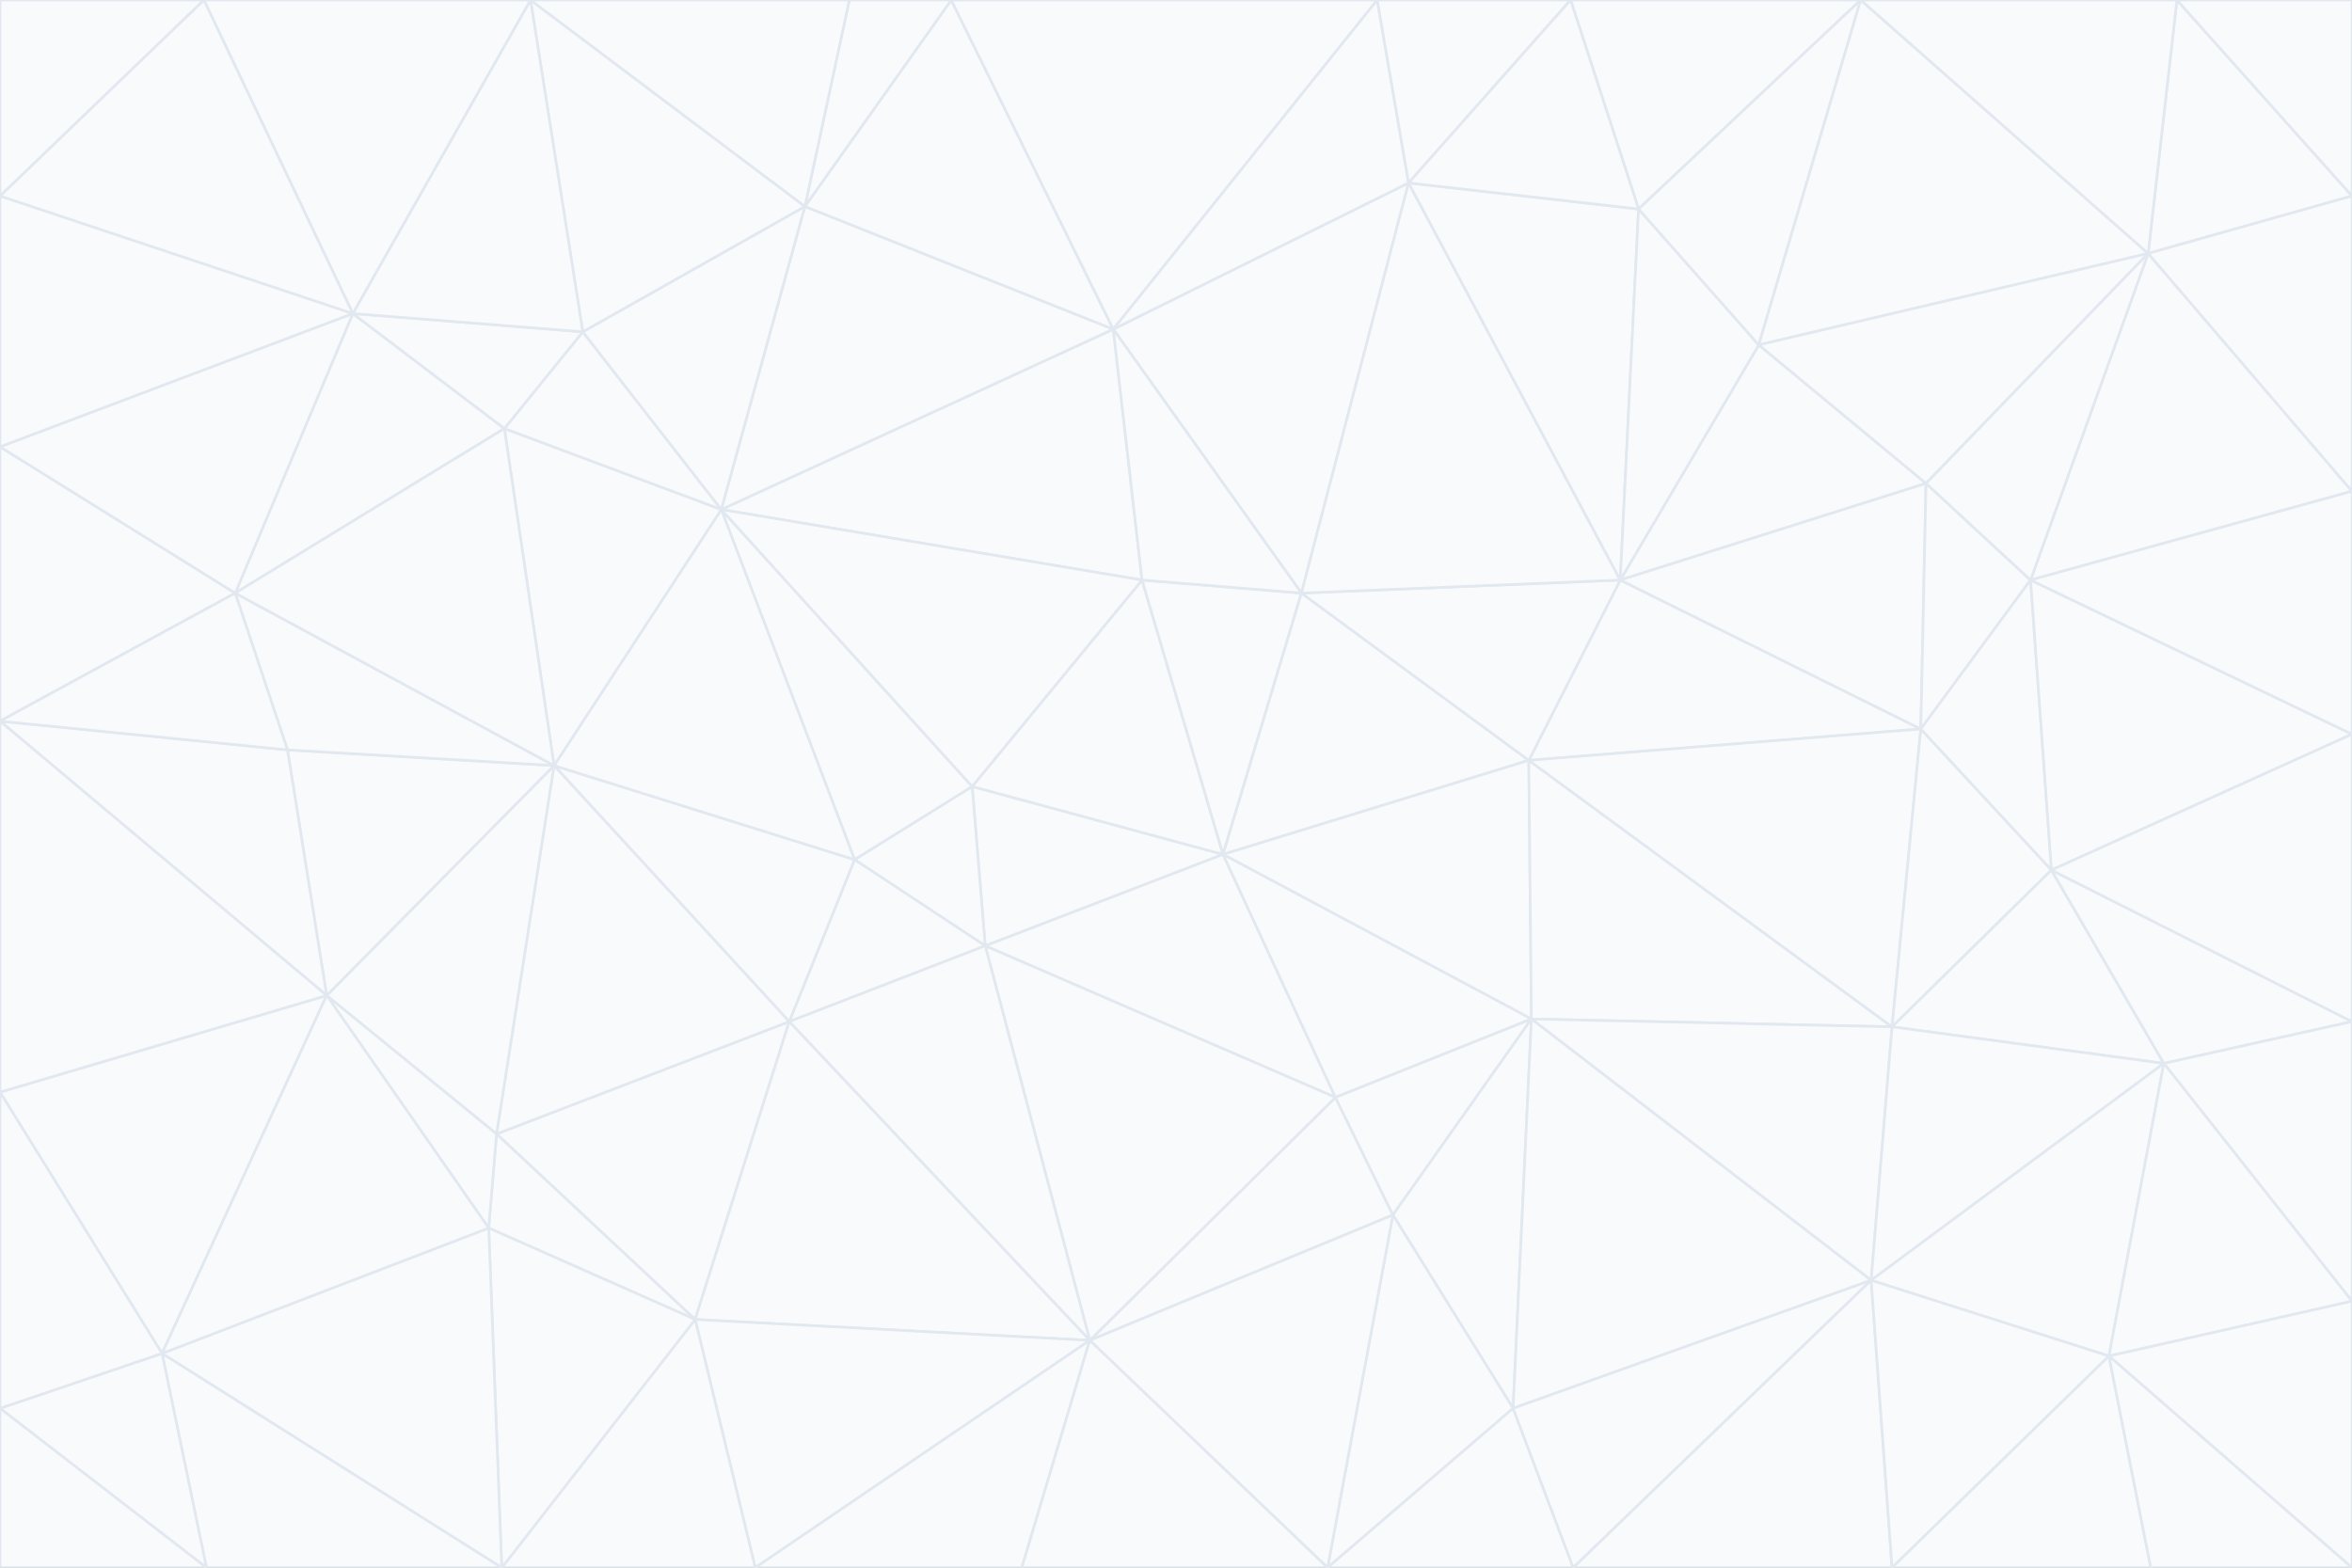 <svg id="visual" viewBox="0 0 900 600" width="900" height="600" xmlns="http://www.w3.org/2000/svg" xmlns:xlink="http://www.w3.org/1999/xlink" version="1.1"><rect x="0" y="0" width="900" height="600" fill="#333333" stroke="none"/><g stroke-width="1" stroke-linejoin="bevel"><path d="M468 327L372 301L377 362Z" fill="#f8fafc" stroke="#e2e8f0"></path><path d="M372 301L327 329L377 362Z" fill="#f8fafc" stroke="#e2e8f0"></path><path d="M468 327L437 222L372 301Z" fill="#f8fafc" stroke="#e2e8f0"></path><path d="M372 301L276 195L327 329Z" fill="#f8fafc" stroke="#e2e8f0"></path><path d="M468 327L498 227L437 222Z" fill="#f8fafc" stroke="#e2e8f0"></path><path d="M327 329L302 391L377 362Z" fill="#f8fafc" stroke="#e2e8f0"></path><path d="M377 362L511 420L468 327Z" fill="#f8fafc" stroke="#e2e8f0"></path><path d="M533 465L511 420L417 513Z" fill="#f8fafc" stroke="#e2e8f0"></path><path d="M468 327L585 291L498 227Z" fill="#f8fafc" stroke="#e2e8f0"></path><path d="M586 390L585 291L468 327Z" fill="#f8fafc" stroke="#e2e8f0"></path><path d="M417 513L511 420L377 362Z" fill="#f8fafc" stroke="#e2e8f0"></path><path d="M511 420L586 390L468 327Z" fill="#f8fafc" stroke="#e2e8f0"></path><path d="M533 465L586 390L511 420Z" fill="#f8fafc" stroke="#e2e8f0"></path><path d="M302 391L417 513L377 362Z" fill="#f8fafc" stroke="#e2e8f0"></path><path d="M426 126L276 195L437 222Z" fill="#f8fafc" stroke="#e2e8f0"></path><path d="M437 222L276 195L372 301Z" fill="#f8fafc" stroke="#e2e8f0"></path><path d="M327 329L212 293L302 391Z" fill="#f8fafc" stroke="#e2e8f0"></path><path d="M539 70L426 126L498 227Z" fill="#f8fafc" stroke="#e2e8f0"></path><path d="M498 227L426 126L437 222Z" fill="#f8fafc" stroke="#e2e8f0"></path><path d="M276 195L212 293L327 329Z" fill="#f8fafc" stroke="#e2e8f0"></path><path d="M735 279L620 222L585 291Z" fill="#f8fafc" stroke="#e2e8f0"></path><path d="M585 291L620 222L498 227Z" fill="#f8fafc" stroke="#e2e8f0"></path><path d="M190 434L266 505L302 391Z" fill="#f8fafc" stroke="#e2e8f0"></path><path d="M302 391L266 505L417 513Z" fill="#f8fafc" stroke="#e2e8f0"></path><path d="M212 293L190 434L302 391Z" fill="#f8fafc" stroke="#e2e8f0"></path><path d="M533 465L579 539L586 390Z" fill="#f8fafc" stroke="#e2e8f0"></path><path d="M586 390L724 393L585 291Z" fill="#f8fafc" stroke="#e2e8f0"></path><path d="M508 600L579 539L533 465Z" fill="#f8fafc" stroke="#e2e8f0"></path><path d="M508 600L533 465L417 513Z" fill="#f8fafc" stroke="#e2e8f0"></path><path d="M190 434L187 470L266 505Z" fill="#f8fafc" stroke="#e2e8f0"></path><path d="M426 126L308 79L276 195Z" fill="#f8fafc" stroke="#e2e8f0"></path><path d="M276 195L193 164L212 293Z" fill="#f8fafc" stroke="#e2e8f0"></path><path d="M289 600L417 513L266 505Z" fill="#f8fafc" stroke="#e2e8f0"></path><path d="M289 600L391 600L417 513Z" fill="#f8fafc" stroke="#e2e8f0"></path><path d="M223 127L193 164L276 195Z" fill="#f8fafc" stroke="#e2e8f0"></path><path d="M212 293L125 381L190 434Z" fill="#f8fafc" stroke="#e2e8f0"></path><path d="M190 434L125 381L187 470Z" fill="#f8fafc" stroke="#e2e8f0"></path><path d="M308 79L223 127L276 195Z" fill="#f8fafc" stroke="#e2e8f0"></path><path d="M620 222L539 70L498 227Z" fill="#f8fafc" stroke="#e2e8f0"></path><path d="M426 126L364 0L308 79Z" fill="#f8fafc" stroke="#e2e8f0"></path><path d="M391 600L508 600L417 513Z" fill="#f8fafc" stroke="#e2e8f0"></path><path d="M110 287L125 381L212 293Z" fill="#f8fafc" stroke="#e2e8f0"></path><path d="M192 600L289 600L266 505Z" fill="#f8fafc" stroke="#e2e8f0"></path><path d="M90 227L110 287L212 293Z" fill="#f8fafc" stroke="#e2e8f0"></path><path d="M716 490L724 393L586 390Z" fill="#f8fafc" stroke="#e2e8f0"></path><path d="M620 222L627 80L539 70Z" fill="#f8fafc" stroke="#e2e8f0"></path><path d="M724 393L735 279L585 291Z" fill="#f8fafc" stroke="#e2e8f0"></path><path d="M737 185L673 132L620 222Z" fill="#f8fafc" stroke="#e2e8f0"></path><path d="M673 132L627 80L620 222Z" fill="#f8fafc" stroke="#e2e8f0"></path><path d="M508 600L602 600L579 539Z" fill="#f8fafc" stroke="#e2e8f0"></path><path d="M579 539L716 490L586 390Z" fill="#f8fafc" stroke="#e2e8f0"></path><path d="M527 0L364 0L426 126Z" fill="#f8fafc" stroke="#e2e8f0"></path><path d="M308 79L203 0L223 127Z" fill="#f8fafc" stroke="#e2e8f0"></path><path d="M527 0L426 126L539 70Z" fill="#f8fafc" stroke="#e2e8f0"></path><path d="M364 0L325 0L308 79Z" fill="#f8fafc" stroke="#e2e8f0"></path><path d="M135 120L90 227L193 164Z" fill="#f8fafc" stroke="#e2e8f0"></path><path d="M602 600L716 490L579 539Z" fill="#f8fafc" stroke="#e2e8f0"></path><path d="M724 393L785 333L735 279Z" fill="#f8fafc" stroke="#e2e8f0"></path><path d="M135 120L193 164L223 127Z" fill="#f8fafc" stroke="#e2e8f0"></path><path d="M193 164L90 227L212 293Z" fill="#f8fafc" stroke="#e2e8f0"></path><path d="M0 418L62 518L125 381Z" fill="#f8fafc" stroke="#e2e8f0"></path><path d="M601 0L527 0L539 70Z" fill="#f8fafc" stroke="#e2e8f0"></path><path d="M203 0L135 120L223 127Z" fill="#f8fafc" stroke="#e2e8f0"></path><path d="M712 0L601 0L627 80Z" fill="#f8fafc" stroke="#e2e8f0"></path><path d="M735 279L737 185L620 222Z" fill="#f8fafc" stroke="#e2e8f0"></path><path d="M187 470L192 600L266 505Z" fill="#f8fafc" stroke="#e2e8f0"></path><path d="M62 518L192 600L187 470Z" fill="#f8fafc" stroke="#e2e8f0"></path><path d="M828 407L785 333L724 393Z" fill="#f8fafc" stroke="#e2e8f0"></path><path d="M735 279L777 222L737 185Z" fill="#f8fafc" stroke="#e2e8f0"></path><path d="M785 333L777 222L735 279Z" fill="#f8fafc" stroke="#e2e8f0"></path><path d="M712 0L627 80L673 132Z" fill="#f8fafc" stroke="#e2e8f0"></path><path d="M712 0L673 132L822 97Z" fill="#f8fafc" stroke="#e2e8f0"></path><path d="M627 80L601 0L539 70Z" fill="#f8fafc" stroke="#e2e8f0"></path><path d="M325 0L203 0L308 79Z" fill="#f8fafc" stroke="#e2e8f0"></path><path d="M0 276L125 381L110 287Z" fill="#f8fafc" stroke="#e2e8f0"></path><path d="M125 381L62 518L187 470Z" fill="#f8fafc" stroke="#e2e8f0"></path><path d="M602 600L724 600L716 490Z" fill="#f8fafc" stroke="#e2e8f0"></path><path d="M716 490L828 407L724 393Z" fill="#f8fafc" stroke="#e2e8f0"></path><path d="M807 519L828 407L716 490Z" fill="#f8fafc" stroke="#e2e8f0"></path><path d="M785 333L900 281L777 222Z" fill="#f8fafc" stroke="#e2e8f0"></path><path d="M0 171L0 276L90 227Z" fill="#f8fafc" stroke="#e2e8f0"></path><path d="M90 227L0 276L110 287Z" fill="#f8fafc" stroke="#e2e8f0"></path><path d="M0 171L90 227L135 120Z" fill="#f8fafc" stroke="#e2e8f0"></path><path d="M0 276L0 418L125 381Z" fill="#f8fafc" stroke="#e2e8f0"></path><path d="M62 518L79 600L192 600Z" fill="#f8fafc" stroke="#e2e8f0"></path><path d="M0 539L79 600L62 518Z" fill="#f8fafc" stroke="#e2e8f0"></path><path d="M724 600L807 519L716 490Z" fill="#f8fafc" stroke="#e2e8f0"></path><path d="M822 97L673 132L737 185Z" fill="#f8fafc" stroke="#e2e8f0"></path><path d="M0 75L0 171L135 120Z" fill="#f8fafc" stroke="#e2e8f0"></path><path d="M0 418L0 539L62 518Z" fill="#f8fafc" stroke="#e2e8f0"></path><path d="M900 188L822 97L777 222Z" fill="#f8fafc" stroke="#e2e8f0"></path><path d="M777 222L822 97L737 185Z" fill="#f8fafc" stroke="#e2e8f0"></path><path d="M203 0L78 0L135 120Z" fill="#f8fafc" stroke="#e2e8f0"></path><path d="M900 391L785 333L828 407Z" fill="#f8fafc" stroke="#e2e8f0"></path><path d="M900 391L900 281L785 333Z" fill="#f8fafc" stroke="#e2e8f0"></path><path d="M78 0L0 75L135 120Z" fill="#f8fafc" stroke="#e2e8f0"></path><path d="M900 498L900 391L828 407Z" fill="#f8fafc" stroke="#e2e8f0"></path><path d="M724 600L823 600L807 519Z" fill="#f8fafc" stroke="#e2e8f0"></path><path d="M807 519L900 498L828 407Z" fill="#f8fafc" stroke="#e2e8f0"></path><path d="M0 539L0 600L79 600Z" fill="#f8fafc" stroke="#e2e8f0"></path><path d="M900 281L900 188L777 222Z" fill="#f8fafc" stroke="#e2e8f0"></path><path d="M900 600L900 498L807 519Z" fill="#f8fafc" stroke="#e2e8f0"></path><path d="M78 0L0 0L0 75Z" fill="#f8fafc" stroke="#e2e8f0"></path><path d="M900 75L833 0L822 97Z" fill="#f8fafc" stroke="#e2e8f0"></path><path d="M822 97L833 0L712 0Z" fill="#f8fafc" stroke="#e2e8f0"></path><path d="M900 188L900 75L822 97Z" fill="#f8fafc" stroke="#e2e8f0"></path><path d="M823 600L900 600L807 519Z" fill="#f8fafc" stroke="#e2e8f0"></path><path d="M900 75L900 0L833 0Z" fill="#f8fafc" stroke="#e2e8f0"></path></g></svg>